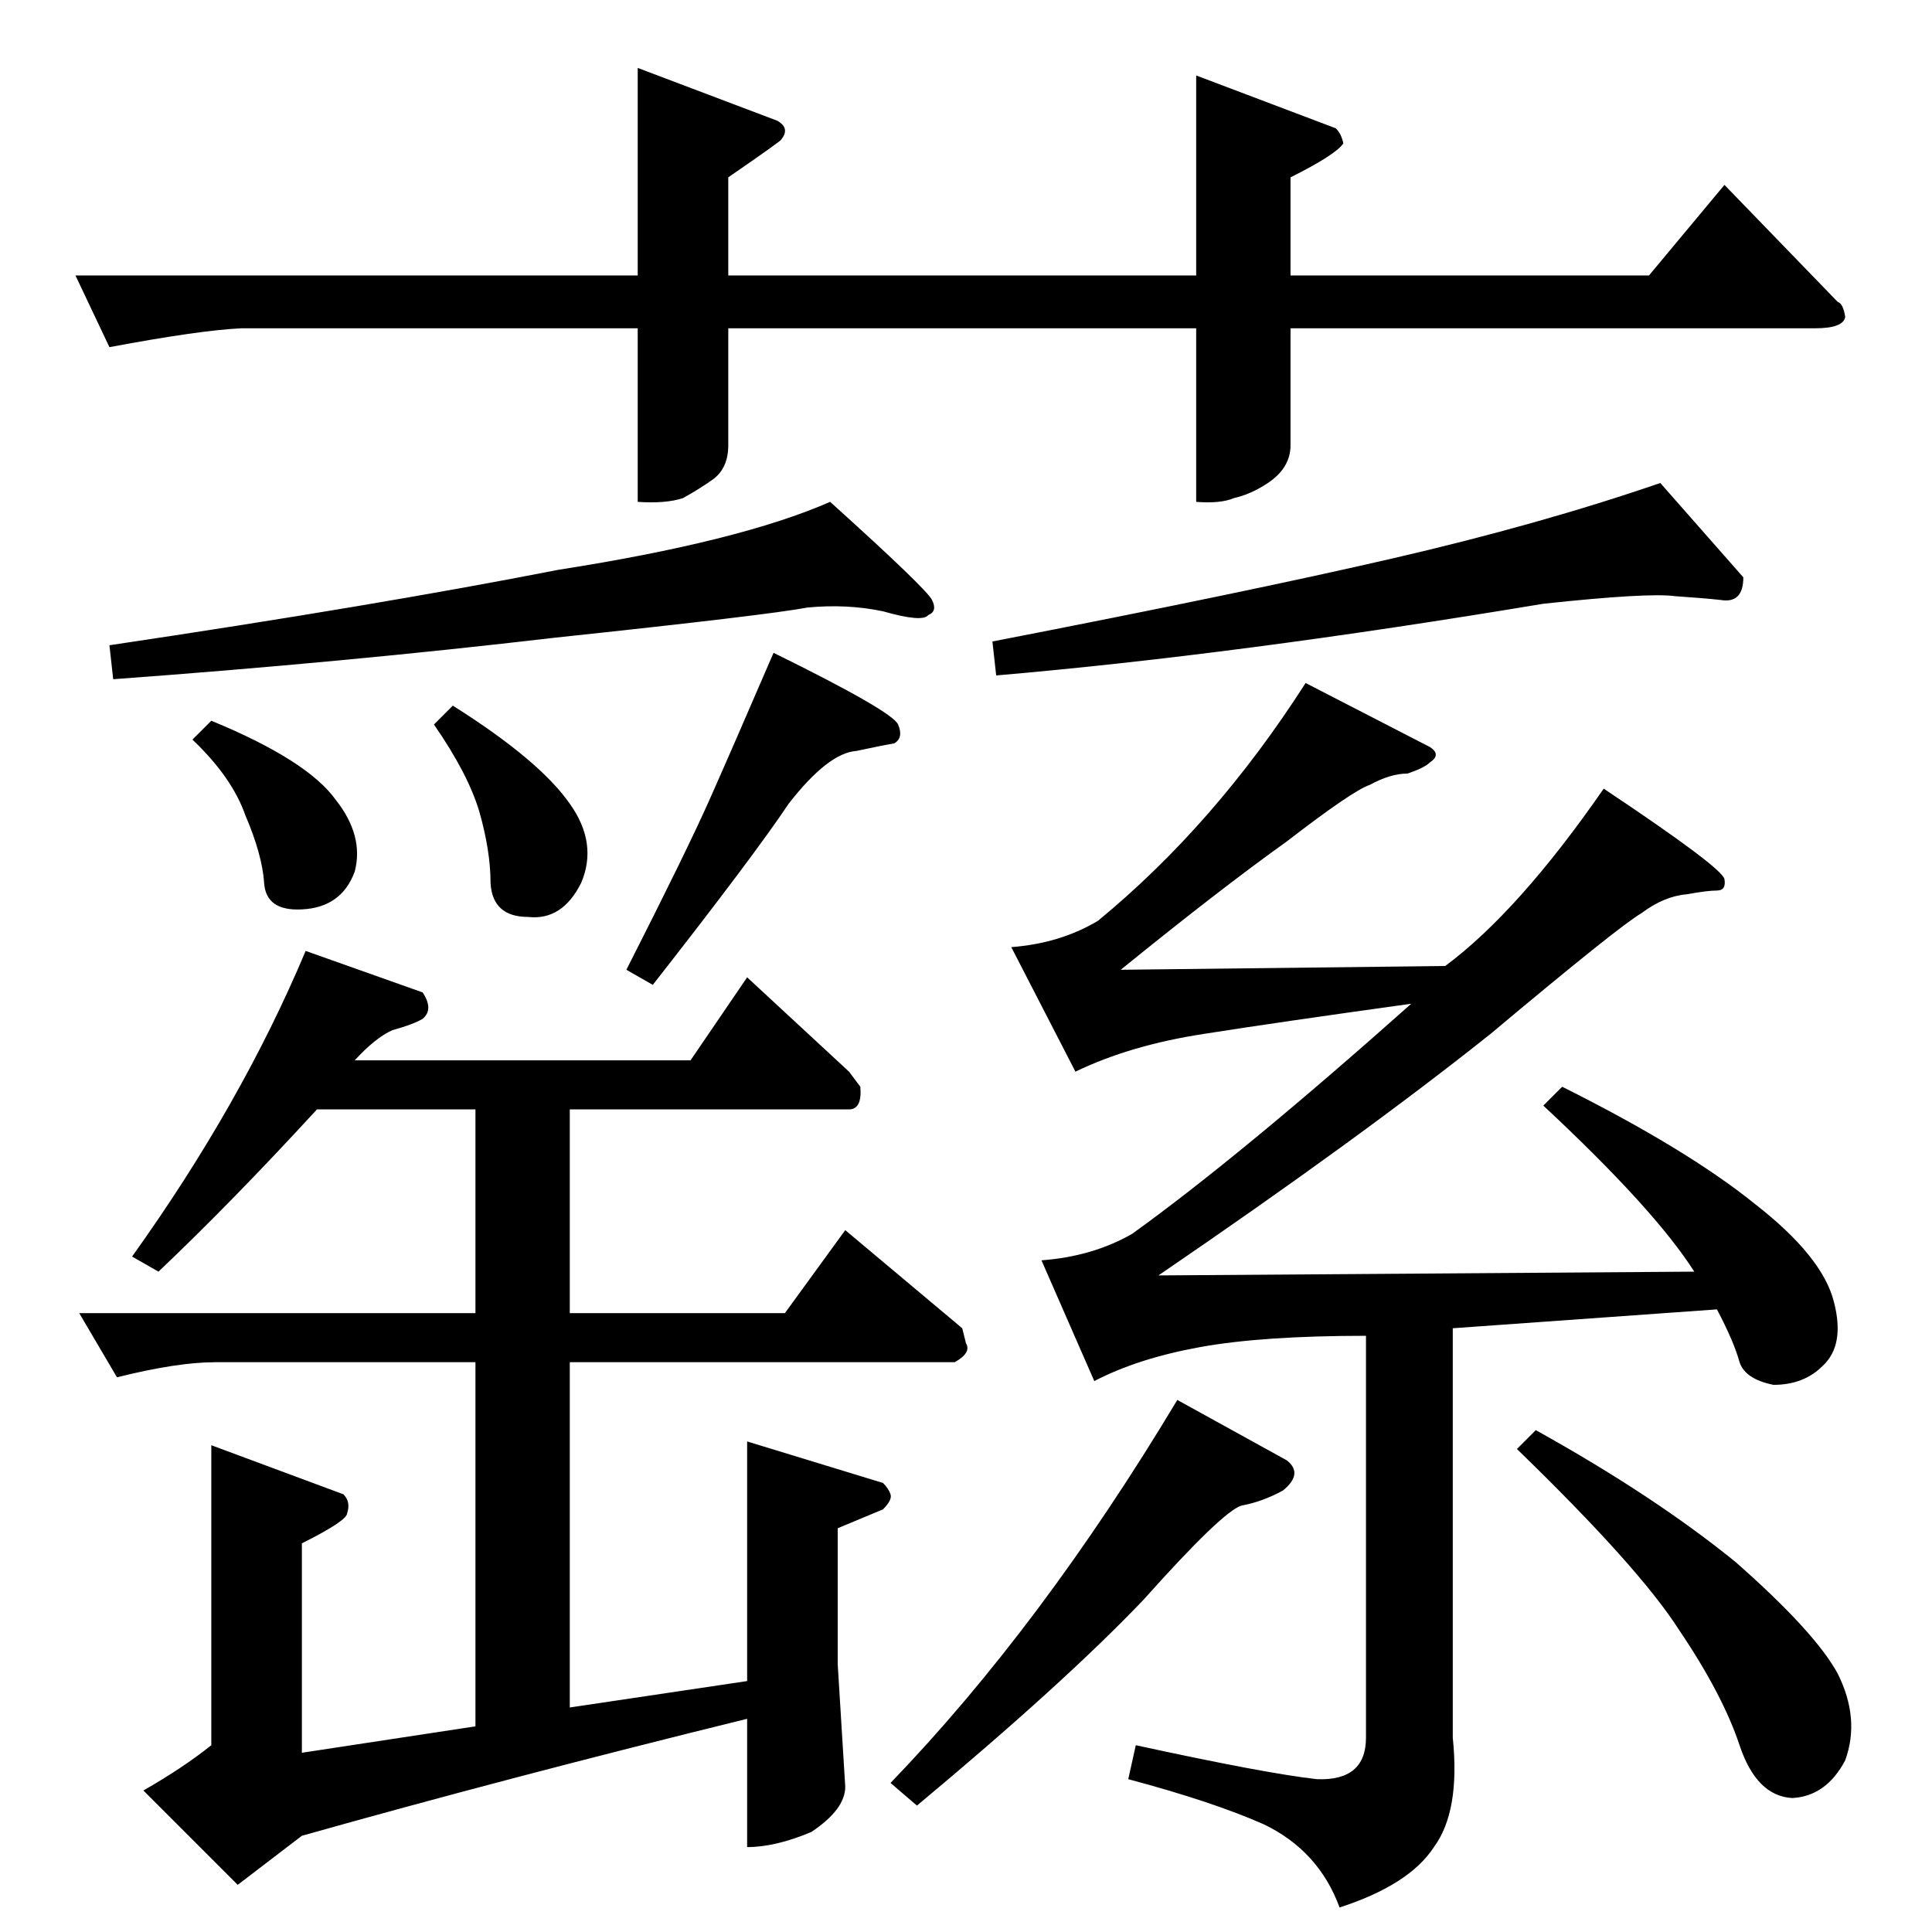 <?xml version="1.0" standalone="no"?>
<!DOCTYPE svg PUBLIC "-//W3C//DTD SVG 1.1//EN" "http://www.w3.org/Graphics/SVG/1.1/DTD/svg11.dtd" >
<svg xmlns="http://www.w3.org/2000/svg" xmlns:xlink="http://www.w3.org/1999/xlink" version="1.1" viewBox="0 -205 1024 1024">
  <g transform="matrix(1 0 0 -1 0 819)">
   <path fill="currentColor"
d="M818 704q-162 -27 -290 -38l-2 18q134 26 212 44t142 40l44 -50q0 -14 -12 -12q-9 1 -24 2q-14 2 -70 -4v0v0zM746 614q-9 0 -20 -6q-9 -3 -44 -30q-35 -25 -88 -68l172 2q39 29 84 94q63 -42 64 -48t-4 -6t-16 -2q-12 -1 -24 -10q-12 -7 -80 -64q-69 -55 -176 -128
l284 2q-21 33 -80 88l10 10q66 -33 102 -62q36 -28 42 -52q6 -23 -6 -34q-10 -10 -26 -10q-15 3 -18 12q-3 11 -12 28l-140 -10v-217q4 -39 -10 -58q-13 -20 -50 -32q-11 30 -40 44q-27 12 -72 24l4 18q69 -15 96 -18q26 -1 26 22v213q-55 0 -88 -6t-56 -18l-28 64
q27 2 48 14q57 41 148 122q-72 -10 -110 -16q-39 -6 -68 -20l-34 66q26 2 46 14q62 51 110 126l66 -34q6 -4 0 -8q-3 -3 -12 -6v0v0zM472 79q80 83 152 203l58 -32q9 -7 -2 -16q-11 -6 -22 -8q-10 -3 -52 -50q-42 -44 -120 -109l-14 12v0v0zM804 256l10 10q63 -35 106 -70
q42 -37 54 -59q12 -24 4 -46q-10 -19 -28 -20q-19 1 -28 28t-32 61q-21 33 -86 96v0v0zM188 462h178l30 44l54 -50l6 -8q1 -12 -6 -12h-148v-108h114l32 44l62 -52l2 -8q3 -5 -6 -10h-204v-183l94 14v127l72 -22q3 -3 4 -6t-4 -8l-24 -10v-72l4 -65q0 -12 -18 -24
q-19 -8 -34 -8v68q-126 -31 -236 -62l-34 -26l-50 50q21 12 36 24v159l70 -26q4 -4 2 -10q0 -4 -24 -16v-111l92 14v193h-138q-20 0 -52 -8l-20 34h210v108h-84q-45 -49 -84 -86l-14 8q58 81 92 162l62 -22q6 -9 0 -14q-5 -3 -16 -6q-9 -4 -20 -16v0v0zM428 702
q-21 -4 -134 -16q-111 -13 -234 -22l-2 18q141 21 238 40q96 15 144 36q51 -46 54 -52t-2 -8q-3 -4 -24 2q-19 4 -40 2v0v0zM112 642q51 -21 66 -42q15 -19 10 -38q-7 -19 -28 -20q-19 -1 -20 14t-10 36q-7 20 -28 40l10 10v0v0zM240 650q46 -29 62 -52q15 -21 6 -42
q-10 -20 -28 -18q-19 0 -20 18q0 17 -6 38q-6 20 -24 46l10 10v0v0zM410 678q63 -31 66 -38t-2 -10q-6 -1 -20 -4q-15 -1 -36 -28q-18 -27 -72 -96l-14 8q32 63 44 90t34 78v0v0zM338 988l74 -28q7 -4 2 -10q1 0 -28 -20v-52h248v106l74 -28q3 -3 4 -8q-4 -6 -28 -18v-52
h190l40 48l60 -62q3 -1 4 -8q-1 -6 -16 -6h-278v-62q0 -12 -12 -20q-9 -6 -18 -8q-7 -3 -20 -2v92h-248v-62q0 -12 -8 -18q-7 -5 -16 -10q-9 -3 -24 -2v92h-210q-22 -1 -70 -10l-18 38h298v110v0v0z" />
  </g>

</svg>
